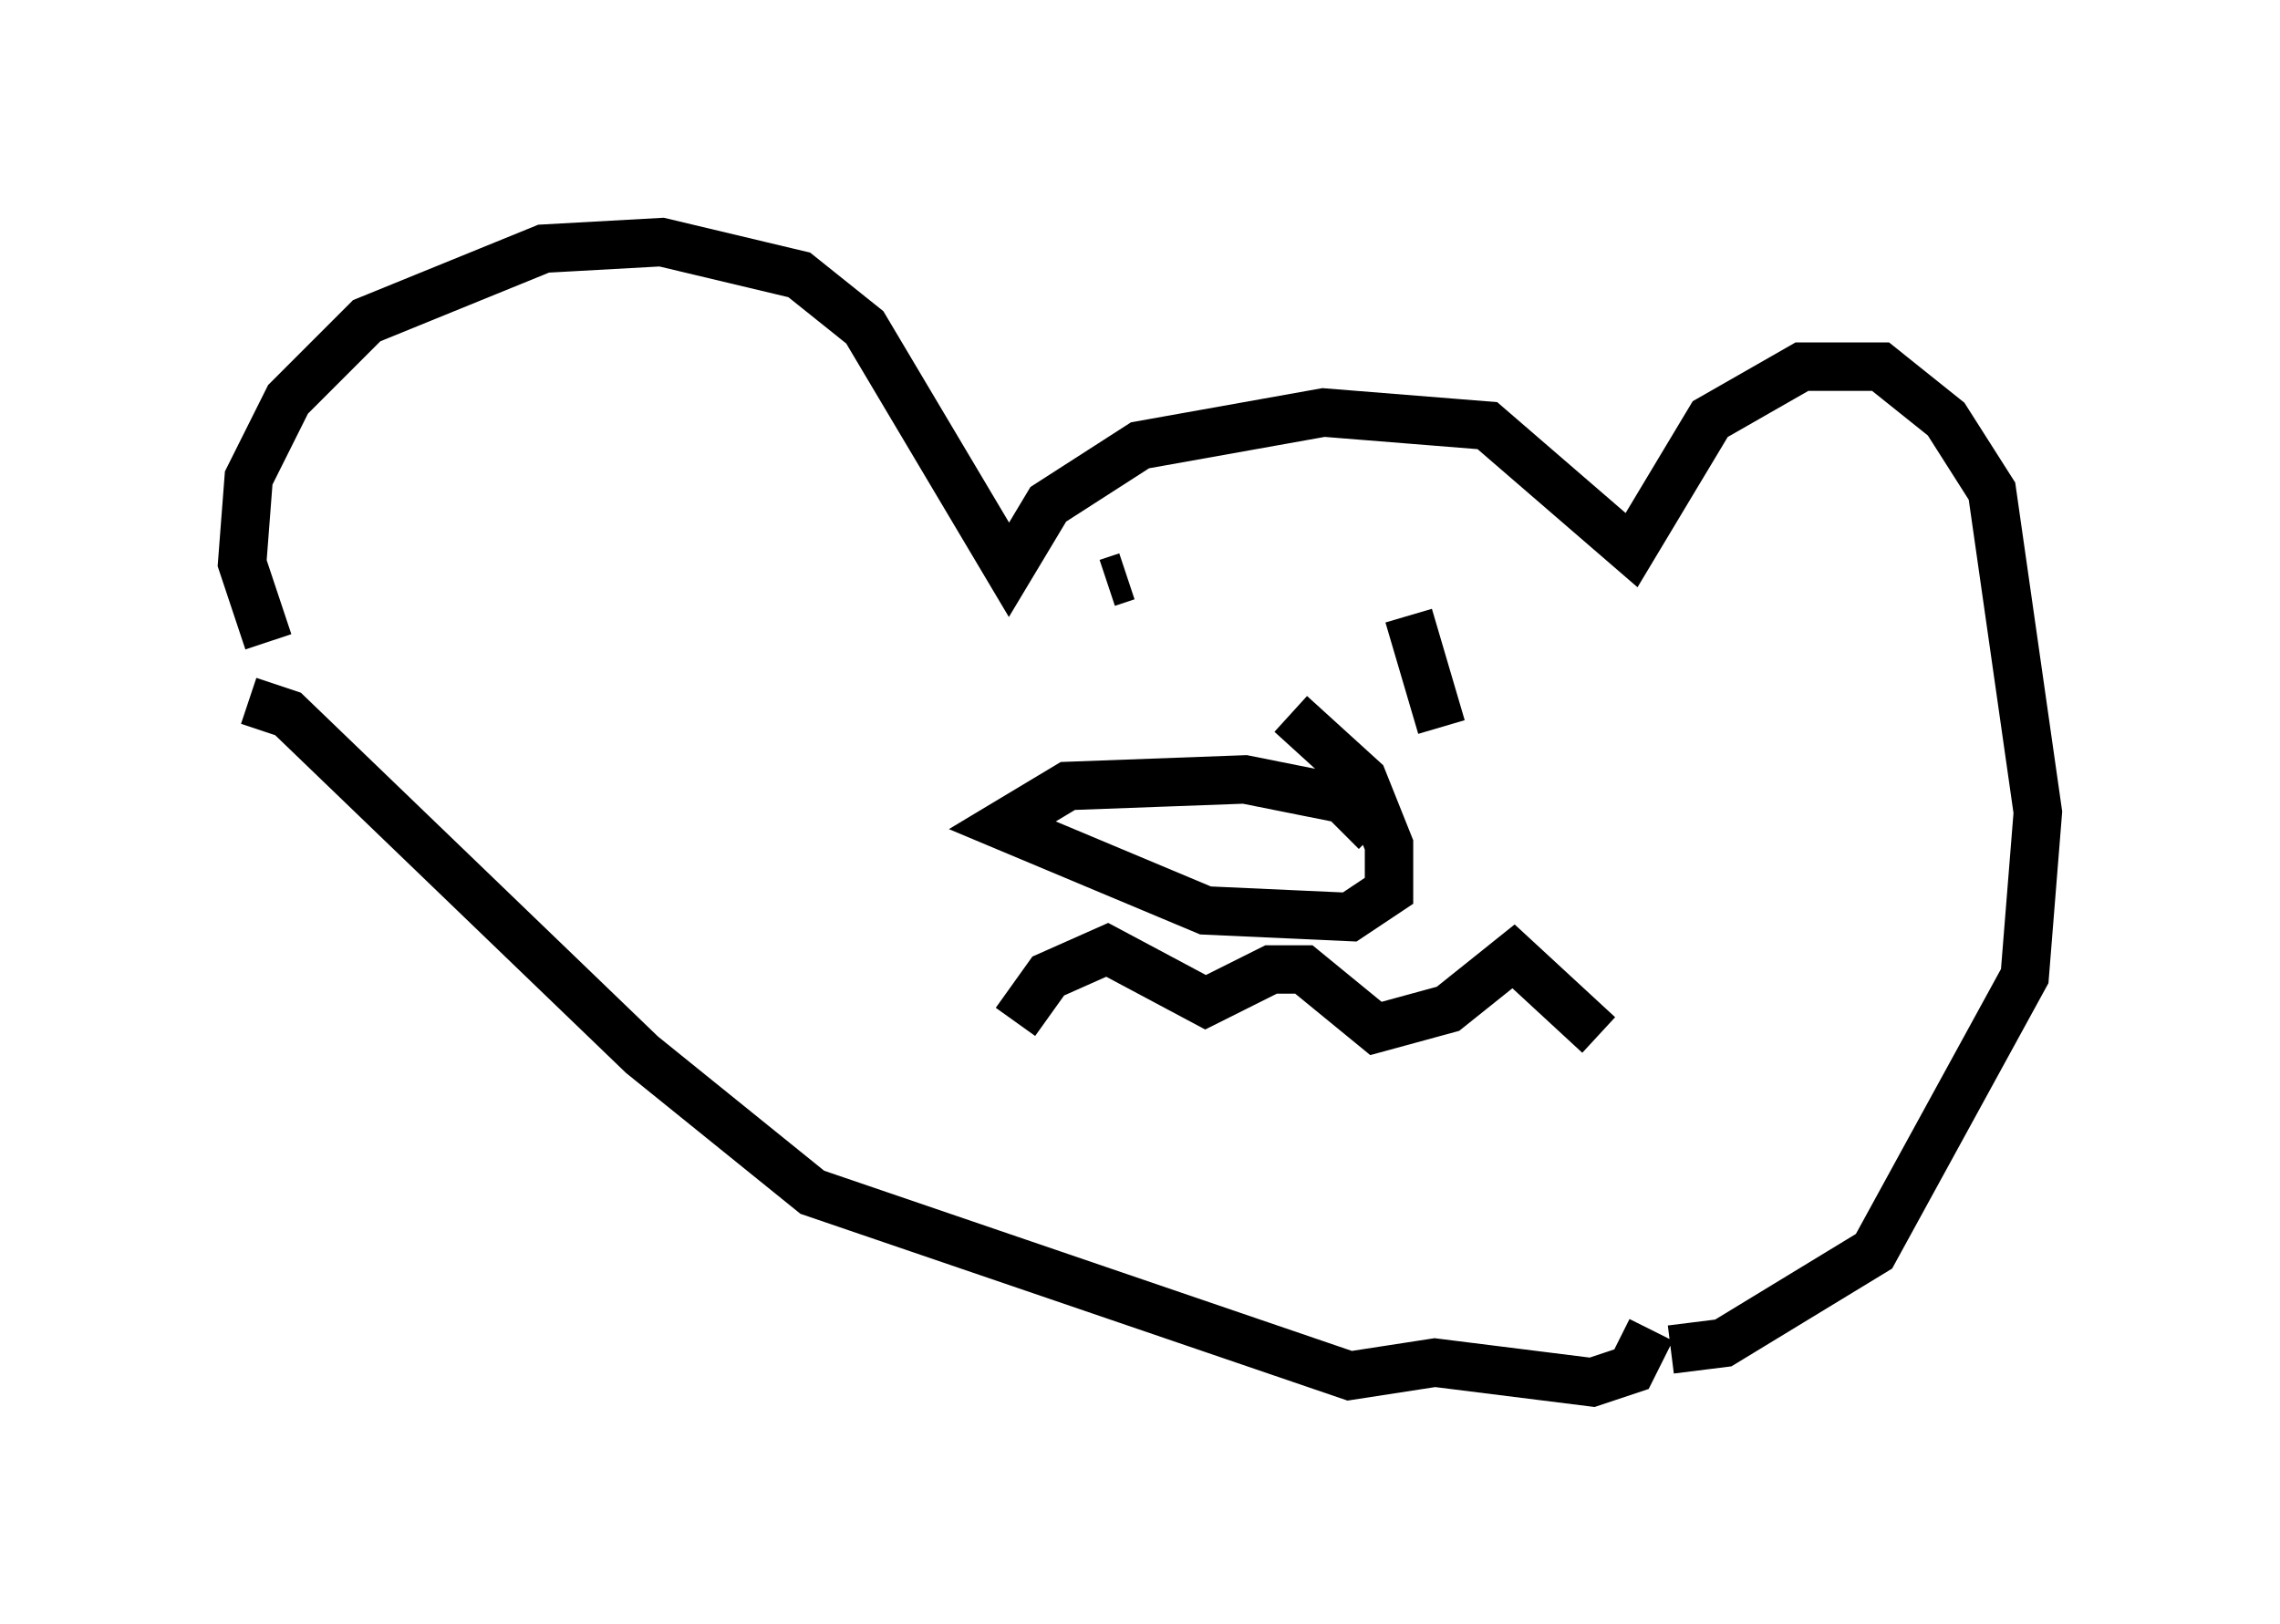 <?xml version="1.0" encoding="utf-8" ?>
<svg baseProfile="full" height="33.545" version="1.1" width="47.077" xmlns="http://www.w3.org/2000/svg" xmlns:ev="http://www.w3.org/2001/xml-events" xmlns:xlink="http://www.w3.org/1999/xlink"><defs /><rect fill="white" height="33.545" width="47.077" x="0" y="0" /><path d="M7.571, 14.337 m-2.03, -1.083 l-0.541, -1.624 0.135, -1.759 l0.812, -1.624 1.624, -1.624 l3.654, -1.488 2.436, -0.135 l2.842, 0.677 1.353, 1.083 l2.977, 5.007 0.812, -1.353 l1.894, -1.218 3.789, -0.677 l3.383, 0.271 2.977, 2.571 l1.624, -2.706 1.894, -1.083 l1.624, 0.0 1.353, 1.083 l0.947, 1.488 0.947, 6.631 l-0.271, 3.383 -3.112, 5.683 l-3.112, 1.894 -1.083, 0.135 m-29.364, -13.396 l0.812, 0.271 7.307, 7.036 l3.518, 2.842 11.096, 3.789 l1.759, -0.271 3.248, 0.406 l0.812, -0.271 0.406, -0.812 m-13.126, -6.36 l0.677, -0.947 1.218, -0.541 l2.03, 1.083 1.353, -0.677 l0.677, 0.0 1.488, 1.218 l1.488, -0.406 1.353, -1.083 l1.759, 1.624 m-3.924, -8.66 l0.677, 2.3 m-6.495, -3.112 l-0.406, 0.135 m3.789, 2.706 l1.488, 1.353 0.541, 1.353 l0.0, 0.947 -0.812, 0.541 l-2.977, -0.135 -4.195, -1.759 l1.353, -0.812 3.654, -0.135 l2.03, 0.406 0.677, 0.677 " fill="none" stroke="black" stroke-width="1" /></svg>